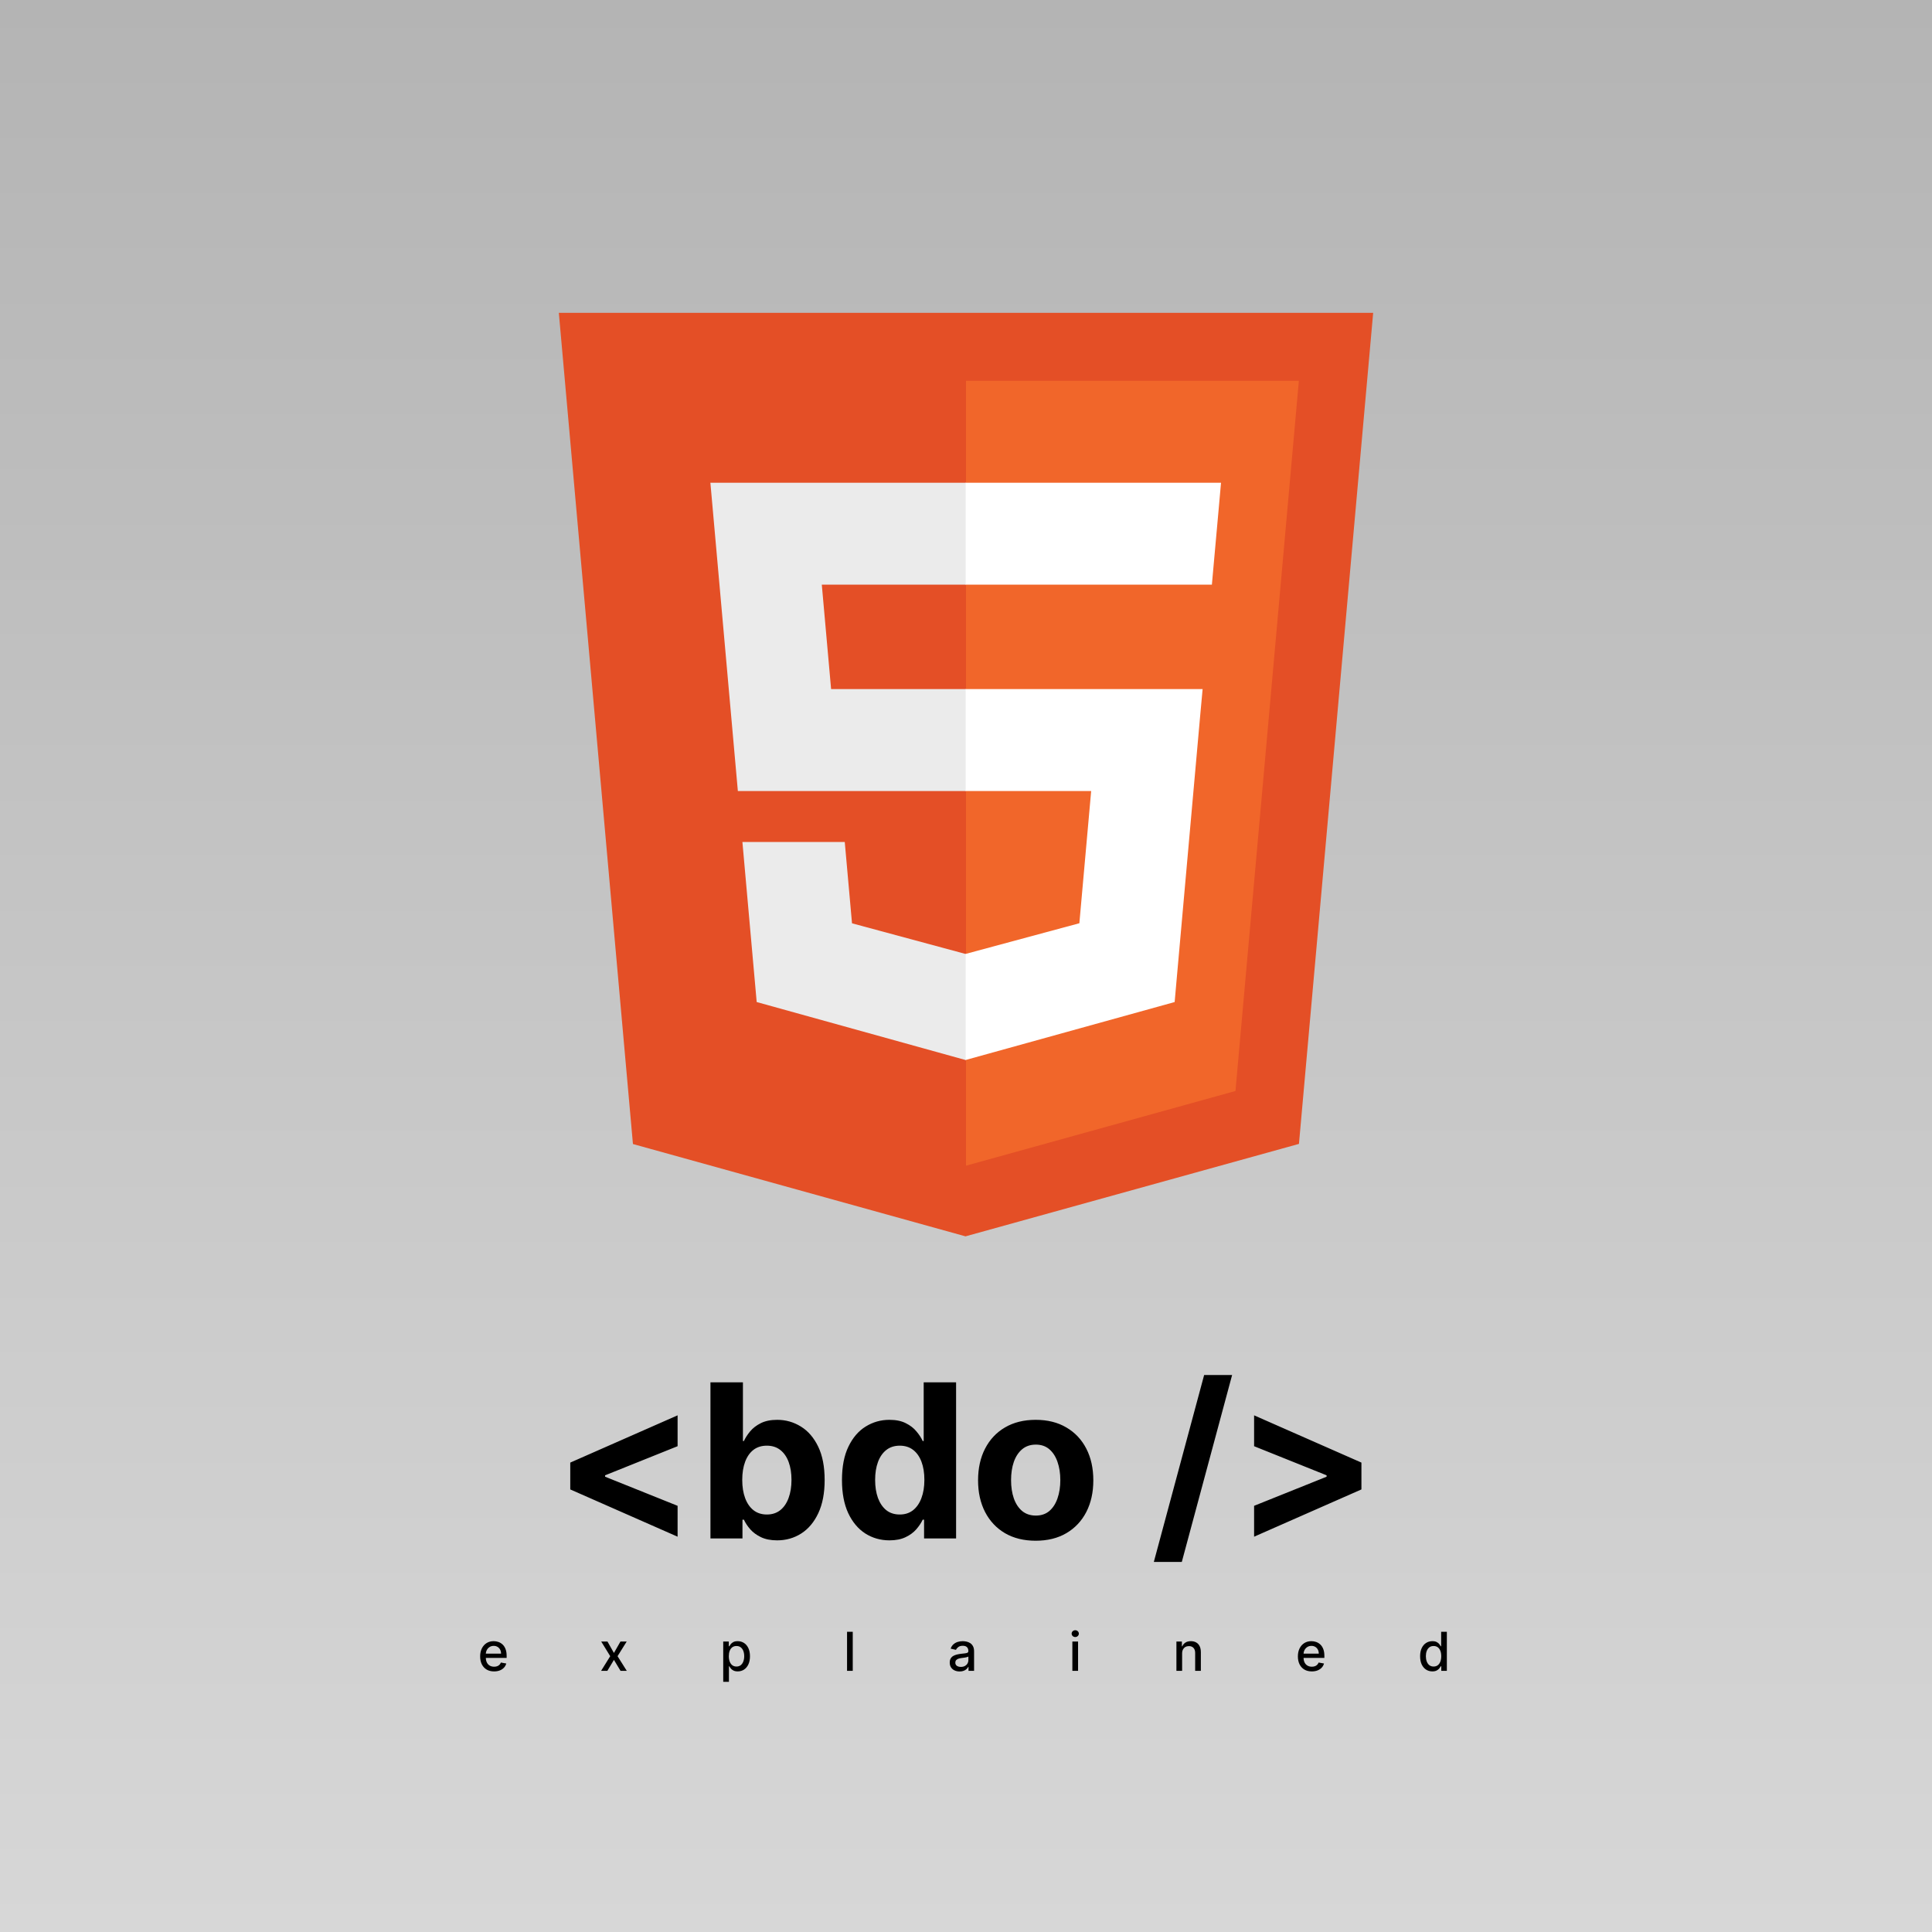 <svg width="1080" height="1080" viewBox="0 0 1080 1080" fill="none" xmlns="http://www.w3.org/2000/svg">
<rect width="1080" height="1080" fill="#1E1E1E"/>
<rect width="1080" height="1080" fill="url(#paint0_linear_0_1)"/>
<path d="M318.781 832.599V817.599L378.781 791.179V808.438L337.702 824.929L338.256 824.034V826.165L337.702 825.27L378.781 841.761V859.02L318.781 832.599ZM397.148 860V772.727H415.301V805.54H415.855C416.651 803.778 417.801 801.989 419.307 800.17C420.841 798.324 422.83 796.79 425.273 795.568C427.744 794.318 430.813 793.693 434.477 793.693C439.25 793.693 443.653 794.943 447.688 797.443C451.722 799.915 454.946 803.651 457.361 808.651C459.776 813.622 460.983 819.858 460.983 827.358C460.983 834.659 459.804 840.824 457.446 845.852C455.116 850.852 451.935 854.645 447.901 857.23C443.895 859.787 439.406 861.065 434.435 861.065C430.912 861.065 427.915 860.483 425.443 859.318C423 858.153 420.997 856.69 419.435 854.929C417.872 853.139 416.679 851.335 415.855 849.517H415.045V860H397.148ZM414.918 827.273C414.918 831.165 415.457 834.56 416.537 837.457C417.616 840.355 419.179 842.614 421.224 844.233C423.27 845.824 425.756 846.619 428.682 846.619C431.636 846.619 434.136 845.81 436.182 844.19C438.227 842.543 439.776 840.27 440.827 837.372C441.906 834.446 442.446 831.08 442.446 827.273C442.446 823.494 441.92 820.17 440.869 817.301C439.818 814.432 438.27 812.187 436.224 810.568C434.179 808.949 431.665 808.139 428.682 808.139C425.727 808.139 423.227 808.92 421.182 810.483C419.165 812.045 417.616 814.261 416.537 817.131C415.457 820 414.918 823.381 414.918 827.273ZM497.215 861.065C492.244 861.065 487.741 859.787 483.707 857.23C479.701 854.645 476.519 850.852 474.161 845.852C471.832 840.824 470.667 834.659 470.667 827.358C470.667 819.858 471.874 813.622 474.289 808.651C476.704 803.651 479.914 799.915 483.92 797.443C487.954 794.943 492.371 793.693 497.173 793.693C500.837 793.693 503.891 794.318 506.335 795.568C508.806 796.79 510.795 798.324 512.3 800.17C513.835 801.989 514.999 803.778 515.795 805.54H516.349V772.727H534.46V860H516.562V849.517H515.795C514.942 851.335 513.735 853.139 512.173 854.929C510.638 856.69 508.636 858.153 506.164 859.318C503.721 860.483 500.738 861.065 497.215 861.065ZM502.968 846.619C505.894 846.619 508.366 845.824 510.383 844.233C512.428 842.614 513.991 840.355 515.07 837.457C516.178 834.56 516.732 831.165 516.732 827.273C516.732 823.381 516.192 820 515.113 817.131C514.033 814.261 512.471 812.045 510.425 810.483C508.38 808.92 505.894 808.139 502.968 808.139C499.985 808.139 497.471 808.949 495.425 810.568C493.38 812.187 491.832 814.432 490.781 817.301C489.729 820.17 489.204 823.494 489.204 827.273C489.204 831.08 489.729 834.446 490.781 837.372C491.86 840.27 493.408 842.543 495.425 844.19C497.471 845.81 499.985 846.619 502.968 846.619ZM578.959 861.278C572.339 861.278 566.615 859.872 561.786 857.06C556.984 854.219 553.277 850.27 550.663 845.213C548.05 840.128 546.743 834.233 546.743 827.528C546.743 820.767 548.05 814.858 550.663 809.801C553.277 804.716 556.984 800.767 561.786 797.955C566.615 795.114 572.339 793.693 578.959 793.693C585.578 793.693 591.288 795.114 596.089 797.955C600.919 800.767 604.641 804.716 607.254 809.801C609.868 814.858 611.175 820.767 611.175 827.528C611.175 834.233 609.868 840.128 607.254 845.213C604.641 850.27 600.919 854.219 596.089 857.06C591.288 859.872 585.578 861.278 578.959 861.278ZM579.044 847.216C582.055 847.216 584.57 846.364 586.587 844.659C588.604 842.926 590.124 840.568 591.146 837.585C592.197 834.602 592.723 831.207 592.723 827.401C592.723 823.594 592.197 820.199 591.146 817.216C590.124 814.233 588.604 811.875 586.587 810.142C584.57 808.409 582.055 807.543 579.044 807.543C576.004 807.543 573.447 808.409 571.374 810.142C569.328 811.875 567.78 814.233 566.729 817.216C565.706 820.199 565.195 823.594 565.195 827.401C565.195 831.207 565.706 834.602 566.729 837.585C567.78 840.568 569.328 842.926 571.374 844.659C573.447 846.364 576.004 847.216 579.044 847.216ZM688.763 768.636L660.638 873.125H644.999L673.124 768.636H688.763ZM761.047 832.599L701.047 859.02V841.761L742.126 825.27L741.572 826.165V824.034L742.126 824.929L701.047 808.438V791.179L761.047 817.599V832.599Z" fill="black"/>
<path d="M276.194 934.33C274.582 934.33 273.193 933.986 272.028 933.297C270.871 932.601 269.976 931.624 269.344 930.367C268.719 929.103 268.406 927.622 268.406 925.925C268.406 924.249 268.719 922.771 269.344 921.493C269.976 920.214 270.857 919.217 271.986 918.499C273.122 917.782 274.45 917.423 275.97 917.423C276.893 917.423 277.788 917.576 278.655 917.881C279.521 918.187 280.299 918.666 280.988 919.32C281.677 919.973 282.22 920.822 282.618 921.866C283.016 922.903 283.214 924.163 283.214 925.648V926.777H270.207V924.391H280.093C280.093 923.553 279.923 922.81 279.582 922.164C279.241 921.511 278.761 920.996 278.143 920.619C277.533 920.243 276.815 920.055 275.991 920.055C275.097 920.055 274.315 920.275 273.648 920.715C272.987 921.148 272.476 921.717 272.114 922.42C271.759 923.116 271.581 923.872 271.581 924.689V926.553C271.581 927.647 271.773 928.577 272.156 929.344C272.547 930.112 273.09 930.697 273.786 931.102C274.482 931.5 275.295 931.699 276.226 931.699C276.83 931.699 277.38 931.614 277.877 931.443C278.374 931.266 278.804 931.003 279.166 930.655C279.528 930.307 279.805 929.877 279.997 929.366L283.012 929.909C282.771 930.797 282.337 931.575 281.712 932.242C281.094 932.903 280.317 933.418 279.379 933.787C278.449 934.149 277.387 934.33 276.194 934.33ZM339.582 917.636L343.194 924.007L346.837 917.636H350.321L345.218 925.818L350.363 934H346.88L343.194 927.885L339.518 934H336.024L341.116 925.818L336.088 917.636H339.582ZM404.291 940.136V917.636H407.402V920.289H407.668C407.853 919.948 408.119 919.554 408.467 919.107C408.815 918.659 409.298 918.268 409.916 917.935C410.534 917.594 411.351 917.423 412.367 917.423C413.688 917.423 414.867 917.757 415.904 918.425C416.94 919.092 417.754 920.055 418.343 921.312C418.94 922.569 419.238 924.082 419.238 925.85C419.238 927.619 418.943 929.135 418.354 930.399C417.764 931.656 416.955 932.626 415.925 933.308C414.895 933.982 413.72 934.32 412.399 934.32C411.404 934.32 410.591 934.153 409.959 933.819C409.334 933.485 408.844 933.094 408.489 932.647C408.134 932.2 407.86 931.802 407.668 931.454H407.477V940.136H404.291ZM407.413 925.818C407.413 926.969 407.58 927.977 407.913 928.844C408.247 929.71 408.73 930.388 409.362 930.879C409.994 931.362 410.769 931.603 411.685 931.603C412.636 931.603 413.432 931.351 414.071 930.847C414.71 930.335 415.193 929.643 415.52 928.769C415.854 927.896 416.021 926.912 416.021 925.818C416.021 924.739 415.857 923.769 415.531 922.91C415.211 922.05 414.728 921.372 414.082 920.875C413.443 920.378 412.644 920.129 411.685 920.129C410.761 920.129 409.98 920.367 409.341 920.843C408.709 921.319 408.23 921.983 407.903 922.835C407.576 923.687 407.413 924.682 407.413 925.818ZM476.692 912.182V934H473.507V912.182H476.692ZM536.44 934.362C535.403 934.362 534.465 934.17 533.627 933.787C532.789 933.396 532.125 932.832 531.635 932.093C531.152 931.354 530.911 930.449 530.911 929.376C530.911 928.453 531.088 927.693 531.443 927.097C531.798 926.5 532.278 926.028 532.881 925.68C533.485 925.332 534.16 925.069 534.906 924.891C535.651 924.714 536.411 924.579 537.185 924.487C538.166 924.373 538.961 924.281 539.572 924.21C540.183 924.131 540.627 924.007 540.904 923.837C541.18 923.666 541.319 923.389 541.319 923.006V922.931C541.319 922.001 541.056 921.28 540.531 920.768C540.012 920.257 539.238 920.001 538.208 920.001C537.136 920.001 536.291 920.239 535.673 920.715C535.062 921.184 534.639 921.706 534.405 922.281L531.411 921.599C531.766 920.605 532.285 919.803 532.967 919.192C533.656 918.574 534.448 918.126 535.342 917.849C536.237 917.565 537.178 917.423 538.166 917.423C538.819 917.423 539.511 917.501 540.243 917.658C540.982 917.807 541.671 918.084 542.31 918.489C542.956 918.893 543.485 919.472 543.897 920.225C544.309 920.971 544.515 921.94 544.515 923.134V934H541.404V931.763H541.276C541.07 932.175 540.761 932.58 540.35 932.977C539.938 933.375 539.408 933.705 538.762 933.968C538.116 934.231 537.342 934.362 536.44 934.362ZM537.132 931.805C538.013 931.805 538.766 931.631 539.391 931.283C540.023 930.935 540.502 930.481 540.829 929.92C541.163 929.352 541.33 928.744 541.33 928.098V925.989C541.216 926.102 540.996 926.209 540.669 926.308C540.35 926.401 539.984 926.482 539.572 926.553C539.16 926.617 538.759 926.678 538.368 926.734C537.977 926.784 537.651 926.827 537.388 926.862C536.77 926.94 536.205 927.072 535.694 927.256C535.19 927.441 534.785 927.707 534.479 928.055C534.181 928.396 534.032 928.851 534.032 929.419C534.032 930.207 534.323 930.804 534.906 931.209C535.488 931.607 536.23 931.805 537.132 931.805ZM599.458 934V917.636H602.643V934H599.458ZM601.066 915.112C600.512 915.112 600.037 914.927 599.639 914.558C599.248 914.181 599.053 913.734 599.053 913.215C599.053 912.69 599.248 912.242 599.639 911.873C600.037 911.496 600.512 911.308 601.066 911.308C601.62 911.308 602.093 911.496 602.483 911.873C602.881 912.242 603.08 912.69 603.08 913.215C603.08 913.734 602.881 914.181 602.483 914.558C602.093 914.927 601.62 915.112 601.066 915.112ZM660.814 924.284V934H657.628V917.636H660.686V920.3H660.888C661.265 919.433 661.854 918.737 662.657 918.212C663.467 917.686 664.486 917.423 665.714 917.423C666.829 917.423 667.806 917.658 668.644 918.126C669.482 918.588 670.132 919.277 670.594 920.193C671.055 921.109 671.286 922.242 671.286 923.592V934H668.101V923.975C668.101 922.789 667.792 921.862 667.174 921.195C666.556 920.52 665.707 920.183 664.628 920.183C663.889 920.183 663.232 920.342 662.657 920.662C662.089 920.982 661.638 921.45 661.304 922.068C660.977 922.679 660.814 923.418 660.814 924.284ZM733.311 934.33C731.698 934.33 730.31 933.986 729.145 933.297C727.988 932.601 727.093 931.624 726.461 930.367C725.836 929.103 725.523 927.622 725.523 925.925C725.523 924.249 725.836 922.771 726.461 921.493C727.093 920.214 727.973 919.217 729.103 918.499C730.239 917.782 731.567 917.423 733.087 917.423C734.01 917.423 734.905 917.576 735.772 917.881C736.638 918.187 737.416 918.666 738.105 919.32C738.794 919.973 739.337 920.822 739.735 921.866C740.132 922.903 740.331 924.163 740.331 925.648V926.777H727.323V924.391H737.21C737.21 923.553 737.039 922.81 736.698 922.164C736.358 921.511 735.878 920.996 735.26 920.619C734.649 920.243 733.932 920.055 733.108 920.055C732.213 920.055 731.432 920.275 730.765 920.715C730.104 921.148 729.593 921.717 729.23 922.42C728.875 923.116 728.698 923.872 728.698 924.689V926.553C728.698 927.647 728.89 928.577 729.273 929.344C729.664 930.112 730.207 930.697 730.903 931.102C731.599 931.5 732.412 931.699 733.343 931.699C733.946 931.699 734.497 931.614 734.994 931.443C735.491 931.266 735.921 931.003 736.283 930.655C736.645 930.307 736.922 929.877 737.114 929.366L740.129 929.909C739.887 930.797 739.454 931.575 738.829 932.242C738.211 932.903 737.434 933.418 736.496 933.787C735.566 934.149 734.504 934.33 733.311 934.33ZM800.691 934.32C799.37 934.32 798.191 933.982 797.154 933.308C796.124 932.626 795.315 931.656 794.725 930.399C794.143 929.135 793.852 927.619 793.852 925.85C793.852 924.082 794.146 922.569 794.736 921.312C795.333 920.055 796.149 919.092 797.186 918.425C798.223 917.757 799.399 917.423 800.713 917.423C801.728 917.423 802.545 917.594 803.163 917.935C803.788 918.268 804.271 918.659 804.612 919.107C804.96 919.554 805.23 919.948 805.421 920.289H805.613V912.182H808.798V934H805.688V931.454H805.421C805.23 931.802 804.953 932.2 804.59 932.647C804.235 933.094 803.745 933.485 803.12 933.819C802.495 934.153 801.686 934.32 800.691 934.32ZM801.394 931.603C802.311 931.603 803.085 931.362 803.717 930.879C804.356 930.388 804.839 929.71 805.166 928.844C805.499 927.977 805.666 926.969 805.666 925.818C805.666 924.682 805.503 923.687 805.176 922.835C804.85 921.983 804.37 921.319 803.738 920.843C803.106 920.367 802.325 920.129 801.394 920.129C800.436 920.129 799.637 920.378 798.997 920.875C798.358 921.372 797.875 922.05 797.548 922.91C797.229 923.769 797.069 924.739 797.069 925.818C797.069 926.912 797.232 927.896 797.559 928.769C797.886 929.643 798.369 930.335 799.008 930.847C799.654 931.351 800.45 931.603 801.394 931.603Z" fill="black"/>
<path d="M353.818 639.518L312.389 174.875H767.611L726.127 639.445L539.723 691.125L353.818 639.518Z" fill="#E44F26"/>
<path d="M540 651.632L690.634 609.871L726.071 212.875H540V651.632Z" fill="#F1662A"/>
<path d="M540 385.192H464.591L459.391 326.837H540V269.847H397.109L398.474 285.15L412.468 442.182H540V385.192ZM540 533.189L539.742 533.263L476.28 516.135L472.224 470.686H415.012L422.996 560.145L539.742 592.558L540 592.484V533.189Z" fill="#EBEBEB"/>
<path d="M539.797 385.192V442.182H609.97L603.37 516.098L539.797 533.245V592.54L656.636 560.145L657.484 550.521L670.869 400.495L672.271 385.192H539.797ZM539.797 269.847V326.837H677.452L678.595 314.041L681.194 285.15L682.559 269.847H539.797Z" fill="white"/>
<defs>
<linearGradient id="paint0_linear_0_1" x1="540" y1="0" x2="540" y2="1080" gradientUnits="userSpaceOnUse">
<stop stop-color="#B4B4B4"/>
<stop offset="1" stop-color="#D7D7D7"/>
</linearGradient>
</defs>
</svg>
